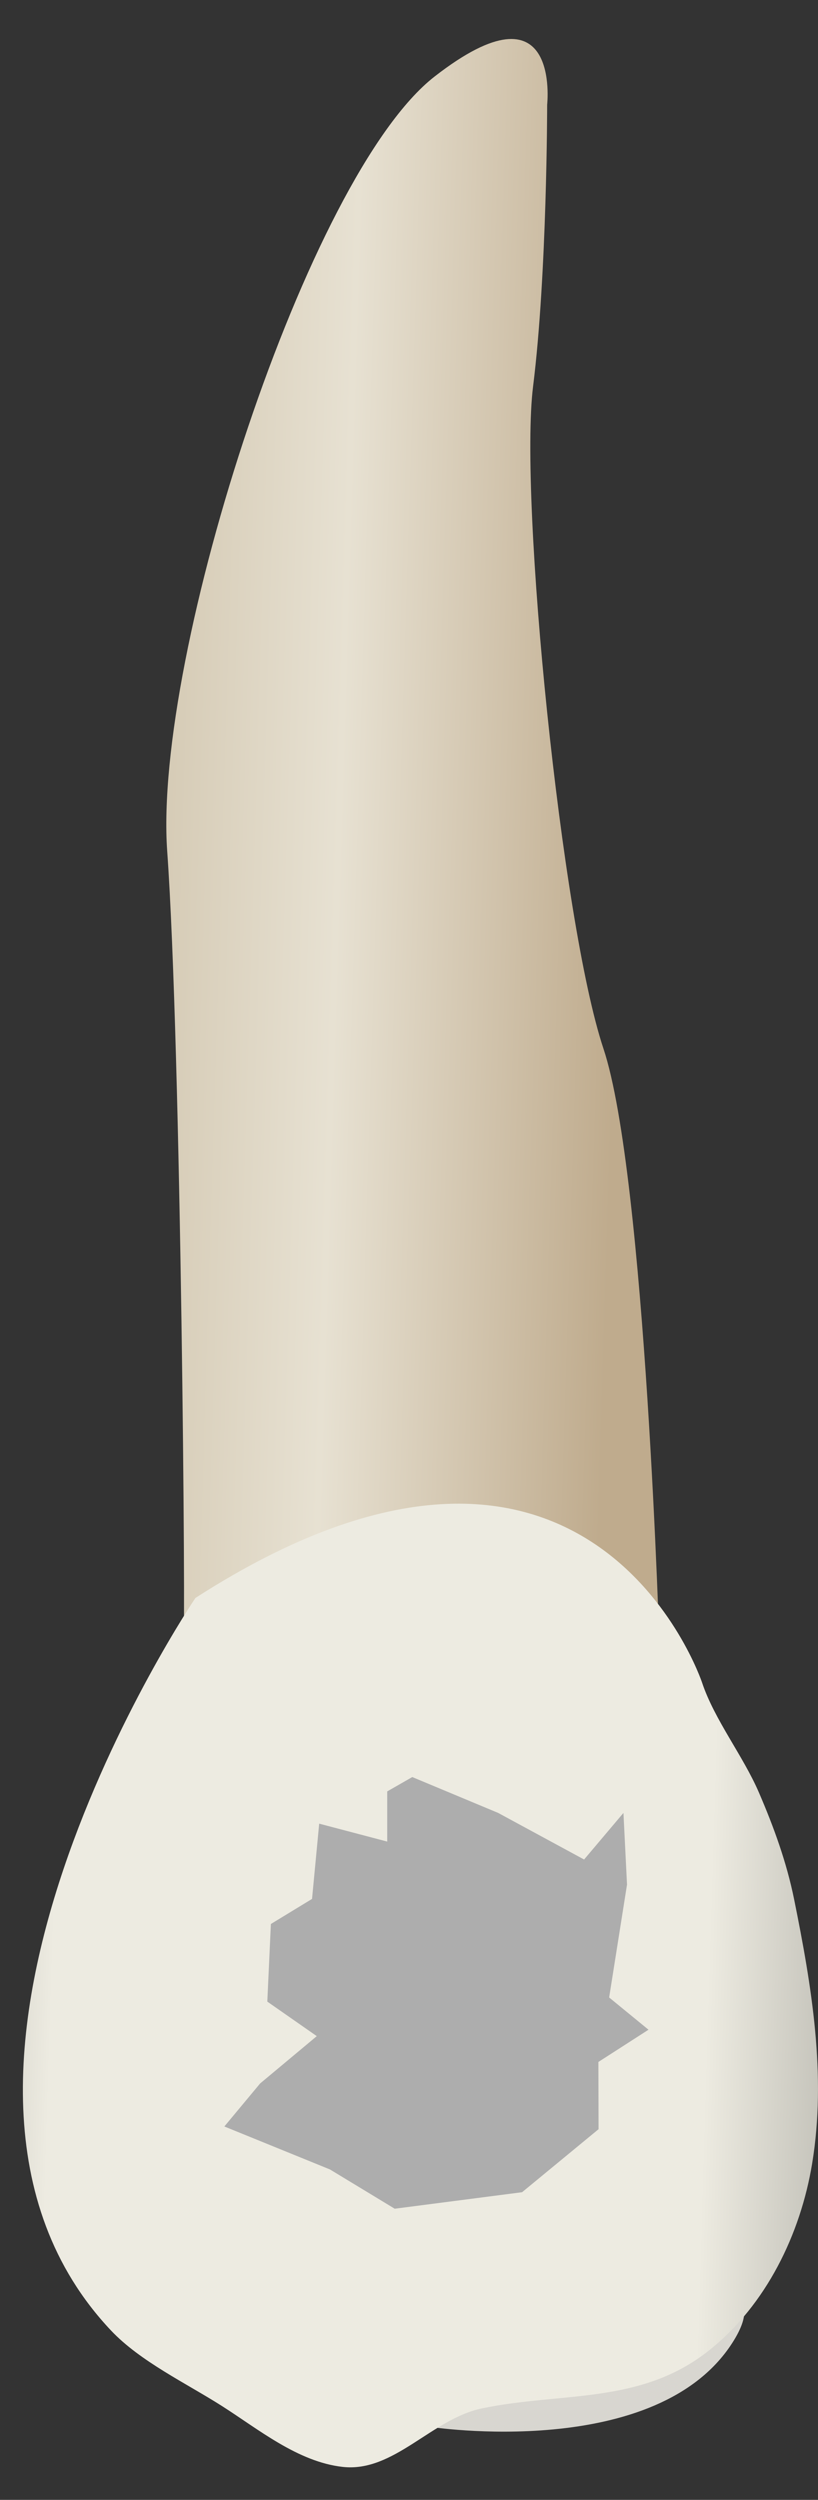 <svg width="19" height="58" viewBox="0 0 19 58" fill="none" xmlns="http://www.w3.org/2000/svg">
<rect x="0" y="0" width="19" height="58" fill="#333333" stroke="none"/>
<path d="M9.961 56.303C9.961 56.303 15.307 57.138 17.048 54.297C18.789 51.455 10.511 54.613 9.961 56.303Z" fill="#D8D6D0"/>
<path d="M15.324 38.382C15.324 38.382 14.997 27.269 14.016 24.328C13.036 21.386 12.055 11.581 12.382 8.966C12.709 6.351 12.709 2.429 12.709 2.429C12.709 2.429 13.036 -0.512 10.094 1.776C7.152 4.063 3.557 15.176 3.884 19.752C4.211 24.327 4.314 38.116 4.262 38.086C4.211 38.055 15.324 38.382 15.324 38.382Z" fill="url(#paint0_linear_28_1571)"/>
<path d="M4.539 37.075C4.539 37.075 -2.978 48.187 2.578 54.07C3.257 54.789 4.324 55.294 5.151 55.82C6.005 56.363 6.916 57.117 7.957 57.235C9.15 57.37 10.024 56.121 11.197 55.877C13.062 55.49 14.887 55.797 16.48 54.524C17.796 53.474 18.593 51.837 18.864 50.197C19.201 48.152 18.852 46.073 18.445 44.065C18.271 43.209 17.975 42.394 17.629 41.592C17.261 40.737 16.595 39.903 16.306 39.035C16.306 39.036 13.691 31.192 4.539 37.075Z" fill="url(#paint1_linear_28_1571)"/>
<path d="M7.358 47.241L6.209 46.44L6.292 44.639L7.248 44.057L7.414 42.311L8.994 42.727V41.563L9.576 41.23L11.571 42.062L13.567 43.143L14.481 42.062L14.564 43.725L14.149 46.344L15.063 47.092L13.899 47.84L13.903 49.4L12.127 50.862L9.168 51.245L7.664 50.334L5.211 49.337L6.042 48.339L7.358 47.241Z" fill="#ADADAD"/>
<defs>
<linearGradient id="paint0_linear_28_1571" x1="14.424" y1="19.691" x2="1.532" y2="19.294" gradientUnits="userSpaceOnUse">
<stop stop-color="#BFAB8D"/>
<stop offset="0.508" stop-color="#E7E1D2"/>
<stop offset="1" stop-color="#CCBFA6"/>
</linearGradient>
<linearGradient id="paint1_linear_28_1571" x1="22.576" y1="46.471" x2="-4.151" y2="45.648" gradientUnits="userSpaceOnUse">
<stop stop-color="#94938C"/>
<stop offset="0.23" stop-color="#EDEBE1"/>
<stop offset="0.799" stop-color="#EDEBE1"/>
<stop offset="1" stop-color="#94938C"/>
</linearGradient>
</defs>
</svg>
